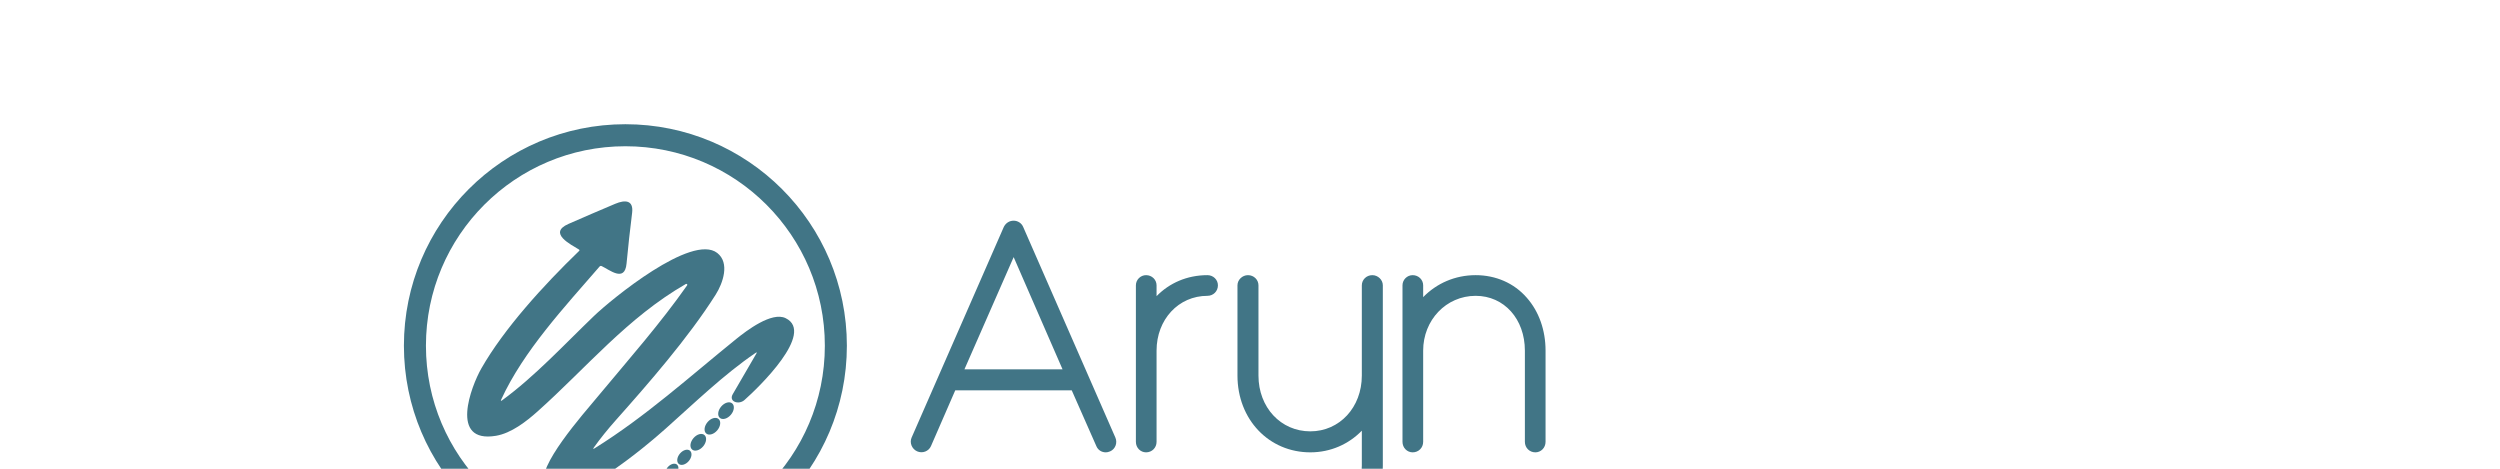 <svg width="1600" height="300" viewBox="0 0 800 200" fill="none" xmlns="http://www.w3.org/2000/svg">
<path d="M342.56 186.7C343.54 188.94 342.56 191.6 340.32 192.58C339.62 192.86 339.06 193 338.5 193C336.68 193 335.14 192.02 334.44 190.34L323.94 166.54H274.24L263.88 190.34C262.9 192.58 260.24 193.56 258 192.58C255.76 191.6 254.64 188.94 255.62 186.7L294.96 96.82C295.8 95.14 297.34 94.16 299.16 94.16C300.84 94.16 302.52 95.14 303.22 96.82L342.56 186.7ZM278.16 157.58H320.02L299.16 109.7L278.16 157.58ZM381.833 117.4C384.353 117.4 386.313 119.36 386.313 121.74C386.313 124.26 384.353 126.22 381.833 126.22C369.513 126.22 360.133 136.3 360.133 149.6V150.3C360.133 150.44 360.133 150.58 360.133 150.72V188.52C360.133 191.04 358.173 193 355.653 193C353.273 193 351.313 191.04 351.313 188.52V121.74C351.313 119.36 353.273 117.4 355.653 117.4C358.173 117.4 360.133 119.36 360.133 121.74V126.36C365.593 120.76 373.153 117.4 381.833 117.4ZM452.193 117.4C454.573 117.4 456.673 119.36 456.673 121.74V198.74C456.673 216.8 441.973 231.5 423.913 231.5C412.013 231.5 401.093 225.06 395.213 214.56C394.093 212.46 394.793 209.8 397.033 208.54C399.133 207.42 401.933 208.12 403.053 210.36C407.253 217.92 415.233 222.54 423.913 222.54C437.073 222.54 447.713 211.9 447.713 198.74V183.76C442.113 189.5 434.413 193 425.733 193C408.093 193 394.653 179 394.653 160.24V121.74C394.653 119.36 396.753 117.4 399.133 117.4C401.653 117.4 403.613 119.36 403.613 121.74V160.24C403.613 173.82 413.133 184.04 425.733 184.04C438.193 184.04 447.713 173.82 447.713 160.24V121.74C447.713 119.36 449.673 117.4 452.193 117.4ZM518.123 127.06C523.303 132.94 526.103 140.92 526.103 149.6V188.52C526.103 191.04 524.143 193 521.763 193C519.243 193 517.283 191.04 517.283 188.52V149.6C517.283 136.16 508.463 126.22 496.283 126.22C483.683 126.22 473.883 136.58 473.883 149.6V150.3C473.883 150.44 473.883 150.58 473.883 150.72V188.52C473.883 191.04 471.923 193 469.403 193C467.023 193 465.063 191.04 465.063 188.52V121.74C465.063 119.36 467.023 117.4 469.403 117.4C471.923 117.4 473.883 119.36 473.883 121.74V126.78C479.623 120.9 487.463 117.4 496.283 117.4C504.823 117.4 512.663 120.76 518.123 127.06Z" fill="#417586"/>
<path d="M189.019 150.586C175.465 159.814 162.884 172.032 150.692 182.871C144.822 188.092 105.574 222.502 98.884 206.908C95.544 199.144 115.071 177.184 122.294 168.509C135.171 153.031 148.367 138.077 159.862 121.717C159.909 121.642 159.93 121.554 159.919 121.467C159.909 121.38 159.868 121.298 159.804 121.235C159.74 121.172 159.655 121.131 159.564 121.118C159.473 121.105 159.379 121.121 159.298 121.163C134.28 135.564 116.905 156.913 95.985 175.583C91.231 179.824 84.787 184.851 78.282 185.937C58.232 189.305 67.76 164.715 72.022 157.233C81.662 140.319 98.474 121.823 113.749 107.073C113.988 106.847 113.968 106.643 113.688 106.462C110.369 104.385 100.277 99.475 109.201 95.545C115.839 92.627 122.499 89.761 129.178 86.947C133.44 85.152 137.046 85.385 136.37 90.819C135.469 98.052 134.673 105.291 133.983 112.537C133.215 120.63 126.678 115.06 123.4 113.546C123.038 113.378 122.731 113.439 122.478 113.73C107.428 131.12 90.032 149.742 80.515 170.479C80.228 171.1 80.365 171.204 80.925 170.789C94.96 160.523 107.592 146.821 120.07 134.846C127.56 127.655 161.911 99.485 172.699 107.937C178.118 112.178 175.157 120.756 172.022 125.715C160.241 144.337 142.937 164.065 129.496 179.183C125.917 183.207 122.775 187.115 120.07 190.906C119.599 191.579 119.719 191.692 120.429 191.245C142.333 177.582 160.978 160.649 180.833 144.599C185.126 141.134 195.944 132.847 201.866 135.749C214.6 141.969 190.238 165.433 184.296 170.683C181.816 172.876 177.462 171.352 179.317 168.169C182.684 162.412 186.034 156.648 189.367 150.877C189.702 150.301 189.586 150.204 189.019 150.586Z" fill="#417586"/>
<path d="M173.809 178.309C174.947 179.283 177.047 178.687 178.499 176.978C179.951 175.268 180.206 173.092 179.067 172.119C177.929 171.145 175.829 171.741 174.377 173.45C172.924 175.16 172.67 177.335 173.809 178.309Z" fill="#417586"/>
<path d="M167.99 184.955C169.129 185.929 171.229 185.332 172.681 183.623C174.133 181.913 174.387 179.738 173.249 178.764C172.11 177.79 170.01 178.386 168.558 180.095C167.106 181.805 166.852 183.981 167.99 184.955Z" fill="#417586"/>
<path d="M161.971 191.801C163.109 192.775 165.209 192.179 166.661 190.469C168.113 188.759 168.368 186.584 167.229 185.61C166.091 184.636 163.991 185.232 162.539 186.942C161.087 188.651 160.832 190.827 161.971 191.801Z" fill="#417586"/>
<path d="M156.269 197.933C157.306 198.82 159.217 198.277 160.539 196.721C161.861 195.165 162.092 193.185 161.056 192.298C160.02 191.412 158.108 191.954 156.786 193.511C155.465 195.067 155.233 197.047 156.269 197.933Z" fill="#417586"/>
<path d="M151.035 203.52C152.006 204.351 153.798 203.843 155.037 202.384C156.276 200.925 156.493 199.069 155.521 198.238C154.55 197.407 152.758 197.916 151.519 199.375C150.281 200.833 150.064 202.689 151.035 203.52Z" fill="#417586"/>
<circle cx="133.5" cy="147.5" r="89.8" stroke="#417586" stroke-width="9.4"/>
</svg>
